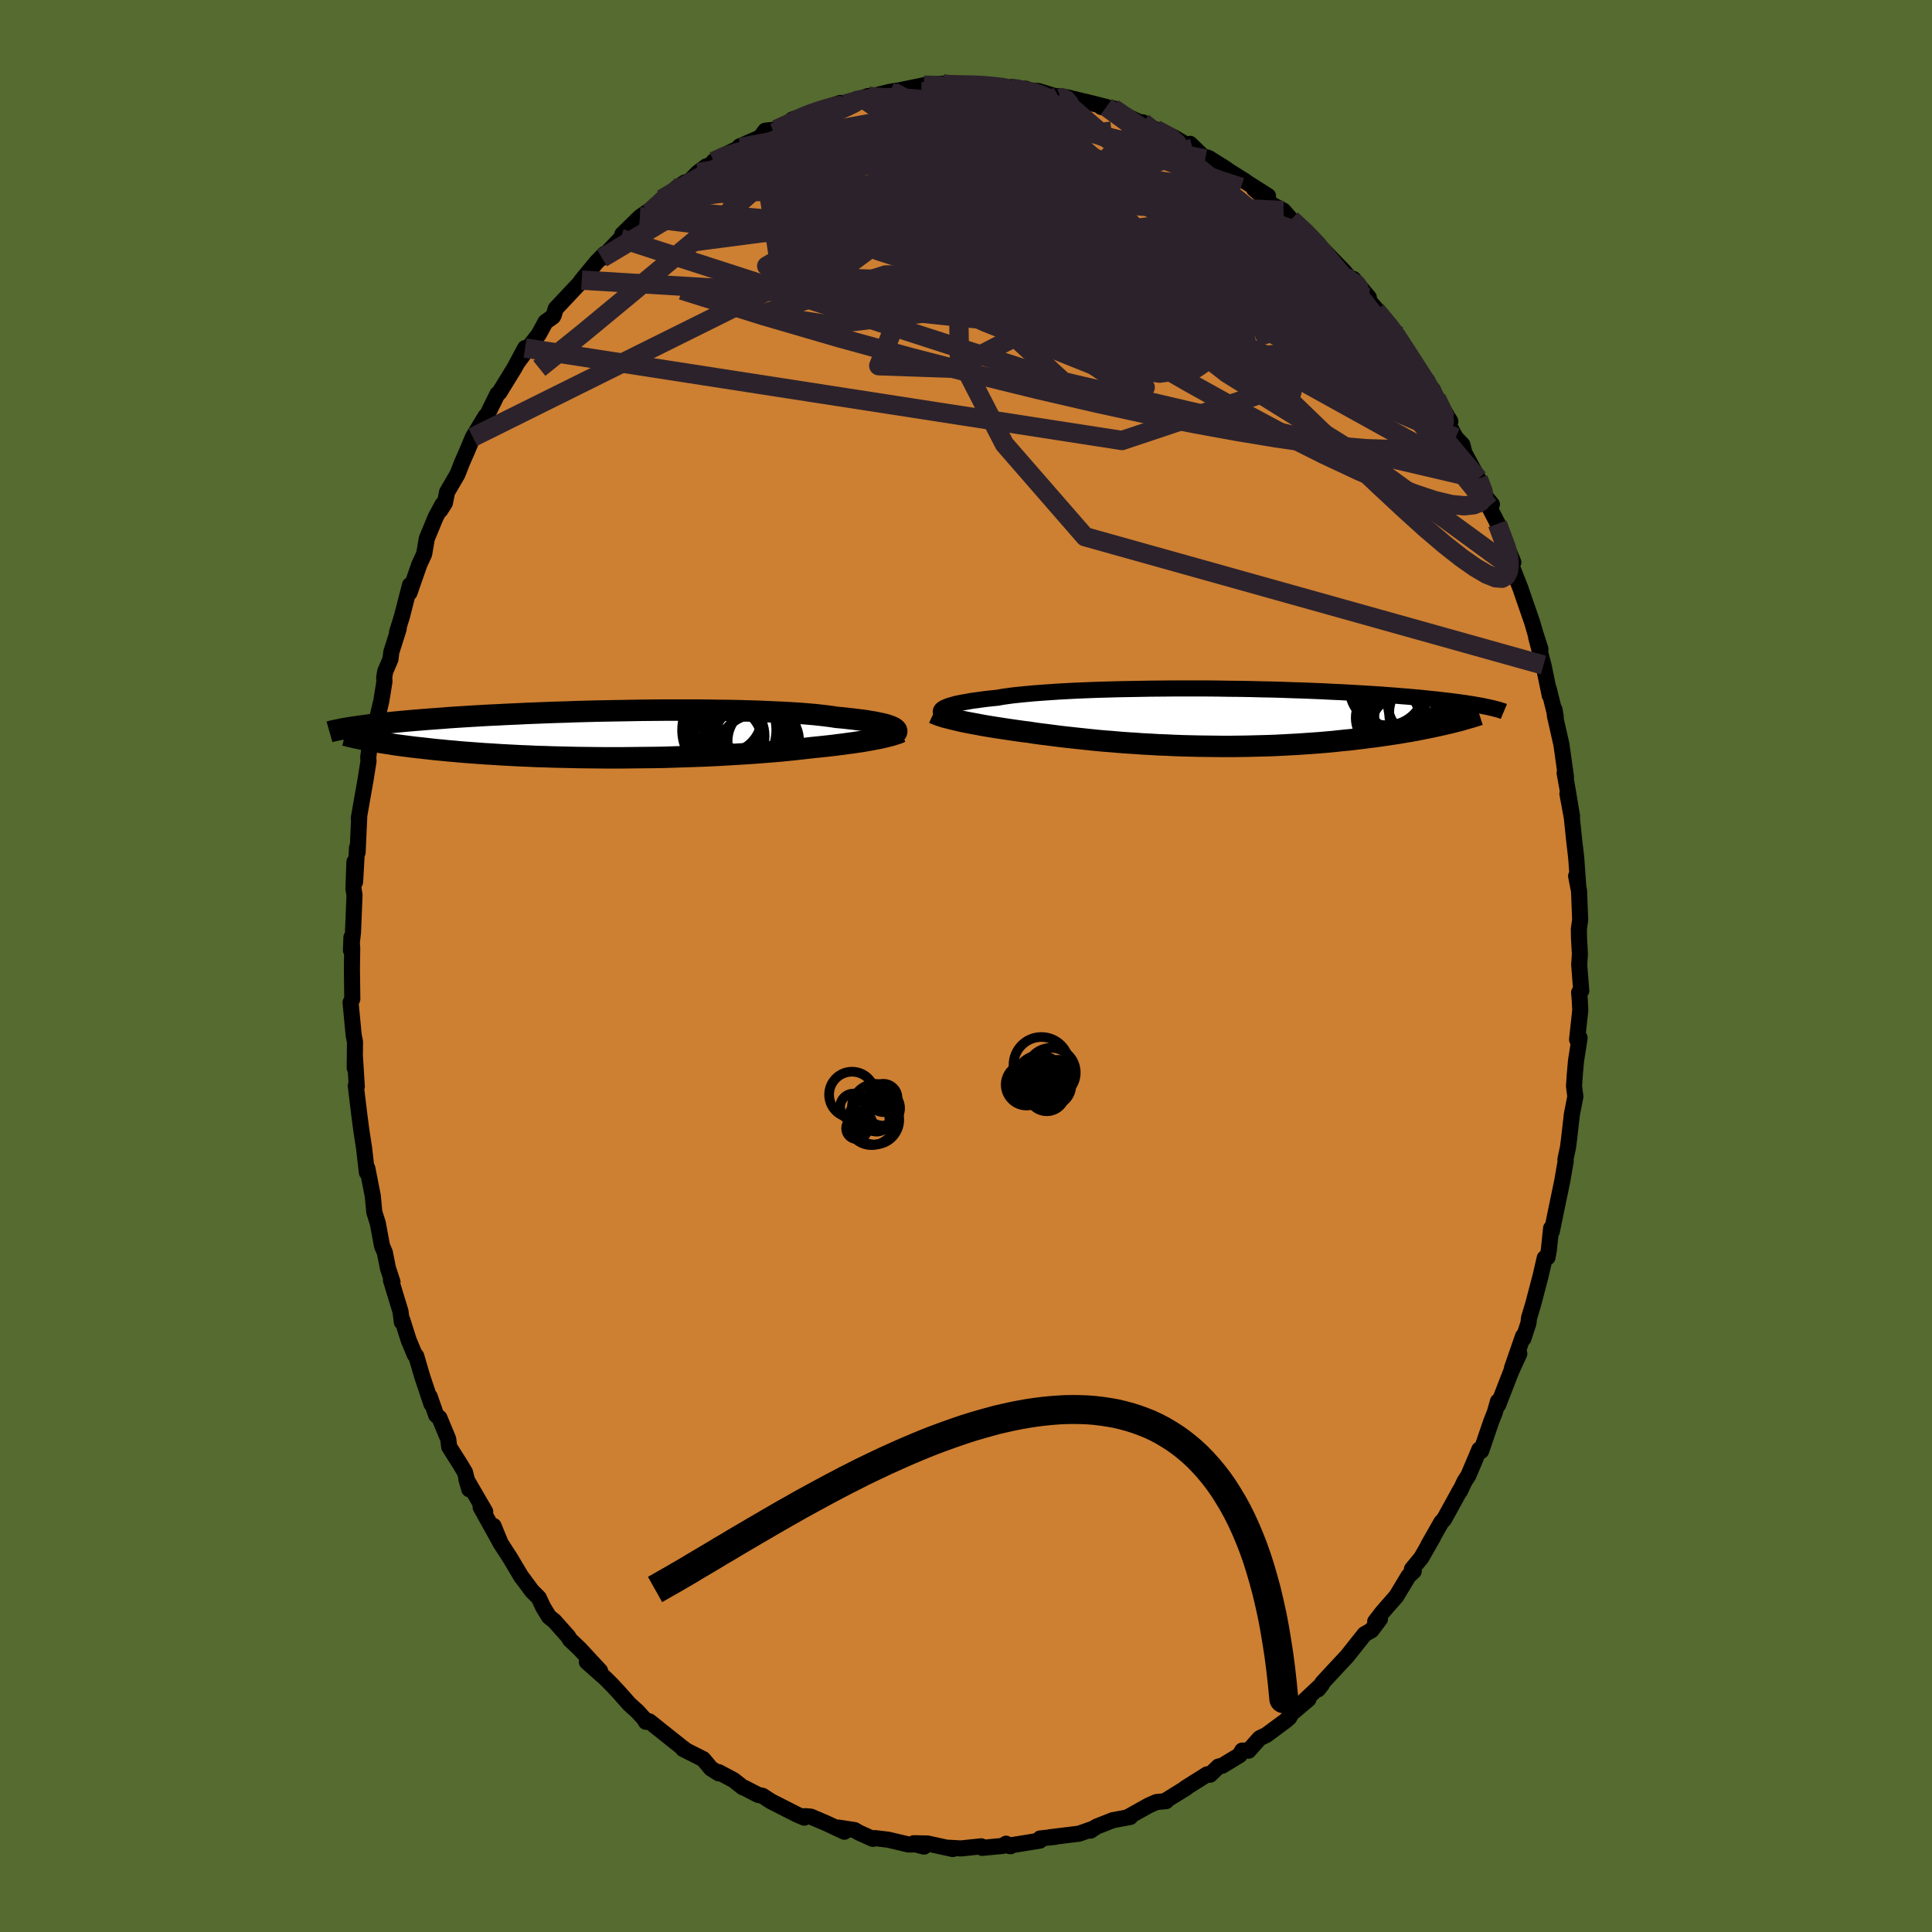 <svg viewBox="-100 -100 200 200" xmlns="http://www.w3.org/2000/svg" width="500" height="500" id="face-svg">
    <defs>
      <clipPath id="leftEyeClipPath">
        <polyline points="29.07,-0.8 28.89,-0.87 28.69,-0.94 28.46,-1.01 28.2,-1.08 27.9,-1.14 27.58,-1.21 27.23,-1.28 26.85,-1.34 26.44,-1.41 26,-1.47 25.53,-1.53 25.03,-1.59 24.51,-1.65 23.95,-1.71 23.37,-1.76 22.87,-1.84 22.33,-1.91 21.73,-1.98 21.08,-2.05 20.38,-2.11 19.63,-2.17 18.84,-2.22 18,-2.27 17.12,-2.31 16.2,-2.35 15.25,-2.39 14.26,-2.42 13.24,-2.45 12.19,-2.47 11.12,-2.48 10.03,-2.5 8.93,-2.51 7.8,-2.51 6.67,-2.51 5.52,-2.51 4.37,-2.5 3.22,-2.49 2.07,-2.47 0.93,-2.45 -0.22,-2.43 -1.35,-2.41 -2.47,-2.38 -3.58,-2.35 -4.67,-2.31 -5.74,-2.28 -6.8,-2.24 -7.83,-2.2 -8.84,-2.16 -9.82,-2.11 -10.78,-2.07 -11.71,-2.02 -12.62,-1.98 -13.49,-1.93 -14.34,-1.88 -15.15,-1.83 -15.94,-1.78 -16.7,-1.73 -17.43,-1.67 -18.13,-1.62 -18.8,-1.57 -19.44,-1.52 -20.06,-1.47 -20.65,-1.42 -21.22,-1.37 -21.76,-1.32 -22.29,-1.27 -22.79,-1.22 -23.26,-1.17 -23.72,-1.12 -24.15,-1.07 -24.57,-1.02 -24.96,-0.98 -25.33,-0.93 -25.69,-0.88 -26.02,-0.84 -26.34,-0.79 -26.64,-0.75 -26.92,-0.7 -27.19,-0.66 -24.69,0.69 -24.35,0.75 -23.99,0.81 -23.61,0.87 -23.22,0.93 -22.82,0.99 -22.41,1.06 -21.98,1.12 -21.53,1.18 -21.07,1.24 -20.6,1.3 -20.11,1.36 -19.61,1.41 -19.09,1.47 -18.56,1.53 -18.01,1.59 -17.44,1.64 -16.86,1.7 -16.26,1.75 -15.64,1.81 -15,1.86 -14.34,1.91 -13.67,1.96 -12.98,2.01 -12.27,2.05 -11.54,2.1 -10.79,2.14 -10.03,2.18 -9.25,2.22 -8.46,2.25 -7.64,2.29 -6.82,2.31 -5.98,2.34 -5.12,2.36 -4.26,2.38 -3.38,2.4 -2.49,2.41 -1.6,2.42 -0.69,2.43 0.22,2.43 1.13,2.43 2.05,2.42 2.97,2.41 3.89,2.4 4.82,2.39 5.74,2.37 6.65,2.34 7.56,2.31 8.47,2.28 9.36,2.25 10.25,2.21 11.12,2.17 11.98,2.12 12.83,2.07 13.66,2.02 14.47,1.97 15.26,1.91 16.04,1.85 16.79,1.79 17.52,1.73 18.22,1.66 18.9,1.59 19.55,1.52 20.18,1.45 20.78,1.38 21.37,1.32 21.95,1.26 22.5,1.2 23.04,1.14 23.57,1.07 24.07,1.01 24.56,0.94 25.03,0.88 25.49,0.81 25.92,0.75 26.34,0.68 26.73,0.61 27.11,0.54 27.46,0.47 27.8,0.41" />
      </clipPath>
      <clipPath id="rightEyeClipPath">
        <polyline points="-28.77,-0.98 -28.62,-1.05 -28.44,-1.13 -28.23,-1.21 -27.99,-1.28 -27.72,-1.36 -27.41,-1.44 -27.07,-1.51 -26.7,-1.58 -26.29,-1.65 -25.86,-1.73 -25.39,-1.79 -24.89,-1.86 -24.36,-1.93 -23.8,-1.99 -23.21,-2.05 -22.71,-2.14 -22.16,-2.22 -21.55,-2.3 -20.88,-2.37 -20.17,-2.44 -19.41,-2.51 -18.6,-2.57 -17.74,-2.63 -16.85,-2.69 -15.91,-2.74 -14.94,-2.79 -13.93,-2.83 -12.9,-2.87 -11.83,-2.9 -10.74,-2.93 -9.63,-2.95 -8.51,-2.97 -7.37,-2.99 -6.21,-3 -5.05,-3.01 -3.89,-3.01 -2.73,-3.01 -1.56,-3.01 -0.4,-3 0.75,-2.98 1.89,-2.97 3.02,-2.95 4.14,-2.92 5.23,-2.9 6.31,-2.87 7.37,-2.83 8.4,-2.8 9.41,-2.76 10.4,-2.72 11.35,-2.67 12.28,-2.63 13.18,-2.58 14.05,-2.53 14.89,-2.48 15.7,-2.43 16.48,-2.38 17.23,-2.32 17.95,-2.27 18.63,-2.21 19.29,-2.16 19.93,-2.1 20.53,-2.05 21.11,-1.99 21.66,-1.93 22.19,-1.88 22.7,-1.82 23.19,-1.76 23.65,-1.71 24.09,-1.65 24.51,-1.6 24.91,-1.54 25.29,-1.49 25.65,-1.43 25.99,-1.38 26.31,-1.32 26.61,-1.27 26.9,-1.22 27.17,-1.16 27.42,-1.11 23.43,0.61 23.05,0.7 22.65,0.79 22.24,0.88 21.82,0.97 21.39,1.06 20.94,1.15 20.48,1.24 20.01,1.33 19.53,1.42 19.03,1.5 18.53,1.59 18.01,1.67 17.48,1.75 16.94,1.83 16.38,1.91 15.82,1.99 15.23,2.06 14.64,2.14 14.02,2.21 13.4,2.29 12.76,2.35 12.1,2.42 11.44,2.49 10.75,2.55 10.06,2.61 9.35,2.66 8.63,2.71 7.9,2.76 7.16,2.8 6.41,2.84 5.64,2.88 4.87,2.91 4.09,2.93 3.3,2.95 2.5,2.97 1.7,2.98 0.89,2.99 0.07,2.99 -0.75,2.98 -1.57,2.97 -2.4,2.96 -3.23,2.94 -4.06,2.92 -4.89,2.89 -5.71,2.85 -6.54,2.82 -7.36,2.77 -8.18,2.73 -9,2.67 -9.81,2.62 -10.61,2.56 -11.4,2.49 -12.19,2.43 -12.97,2.36 -13.73,2.28 -14.49,2.2 -15.23,2.12 -15.96,2.04 -16.67,1.96 -17.37,1.87 -18.06,1.78 -18.73,1.7 -19.38,1.61 -20.02,1.51 -20.6,1.44 -21.17,1.36 -21.72,1.28 -22.27,1.2 -22.8,1.12 -23.32,1.04 -23.82,0.96 -24.31,0.88 -24.78,0.8 -25.24,0.71 -25.68,0.63 -26.11,0.55 -26.52,0.47 -26.91,0.39 -27.28,0.3" />
      </clipPath>
      <filter id="fuzzy">
        <feTurbulence id="turbulence" baseFrequency="0.05" numOctaves="3" type="noise" result="noise" />
        <feDisplacementMap in="SourceGraphic" in2="noise" scale="2" />
      </filter>
      <linearGradient id="rainbowGradient" x1="0%" y1="0%" x2="100%" y2="0%">
        <stop offset="0%" style="stop-color: [object Object]; stop-opacity: 1" />
        <stop offset="50%" style="stop-color: [object Object]; stop-opacity: 1" />
        <stop offset="100%" style="stop-color: [object Object]; stop-opacity: 1" />
      </linearGradient>
    </defs>
    <rect x="-100" y="-100" width="100%" height="100%" fill="rgb(85, 107, 47)" />
    <polyline id="faceContour" points="63.48,-0.11 63.69,2.57 63.47,2.74 63.54,3.57 63.59,4.59 63.26,7.61 63.52,7.44 63.15,9.81 63.03,11.15 62.94,12.43 63.08,13.52 62.72,15.36 62.44,17.82 62.32,18.77 62.05,20.02 62.08,20.21 61.71,22.33 61.12,25.16 60.64,27.49 60.57,27.15 60.34,29.37 60.2,30.16 59.91,30.23 59.47,32.13 58.73,34.95 58.28,36.45 58.23,36.95 57.7,38.57 57.67,38.31 56.52,41.62 57.28,40.13 56.44,41.96 55.09,45.43 55.07,45.07 54.74,46.22 54.39,47.1 53.33,50.2 53.14,50.05 52.84,50.77 52.01,52.73 51.61,53.35 51.14,54.35 51.15,54.26 49.49,57.28 49.21,57.57 47.85,59.96 48.36,59.11 47.13,61.26 46.16,62.44 46.35,62.65 45.81,63.15 44.55,65.24 43.09,66.91 42.36,67.86 42.85,67.6 41.97,68.77 41.26,69.17 39.45,71.45 38.48,72.49 36.93,74.16 36.44,74.88 36.87,74.33 34.56,76.5 35.45,75.9 33.74,77.34 33.43,77.84 32.95,78.23 31.1,79.6 30.4,79.94 29.25,81.23 28.59,81.22 28.33,81.69 26.52,82.79 26.14,82.87 25.26,83.72 24.96,83.68 22.71,85.1 22.78,85.09 20.68,86.39 20.72,86.45 19.71,86.55 18.92,86.9 16.66,88.16 16.97,88.08 17,88.09 15.19,88.43 13.52,89.09 12.89,89.51 13.18,89.3 11.71,89.82 8.7,90.19 9.23,90.15 7.67,90.32 7.65,90.54 4.38,91.07 4.61,91.12 4.15,90.86 3.79,91.09 1.67,91.29 1.58,91.13 -0.52,91.35 -1.77,91.28 -1.37,91.41 -3.98,90.84 -5.4,90.81 -4.35,91.16 -5.21,90.93 -5.96,90.94 -8.03,90.45 -9.43,90.28 -9.64,90.36 -11.09,89.71 -11.53,89.45 -13.23,89.19 -12.59,89.62 -14.42,88.76 -16.06,88.06 -16.64,88.01 -16.74,88.16 -17.46,87.86 -20.19,86.47 -21.07,85.9 -21.51,85.81 -22.91,85.09 -23.11,85.02 -24.06,84.27 -25.6,83.45 -25.59,83.58 -26.4,83.07 -27.21,82.1 -29.28,81.06 -28.95,81.22 -29.5,80.81 -32.79,78.19 -33.14,78.24 -33.3,77.95 -33.99,77.19 -34.85,76.41 -35.94,75.18 -36.62,74.45 -37.35,73.72 -39.25,72.04 -37.88,72.97 -39.97,70.71 -41.01,69.72 -41.17,69.43 -42.61,67.81 -43.17,67.36 -43.77,66.38 -44.23,65.4 -44.93,64.7 -46.01,63.24 -46,63.28 -47.21,61.25 -48.22,59.69 -48.91,57.96 -48.19,59.72 -50.25,56.01 -49.77,56.49 -51.72,53.13 -51.42,54.17 -51.86,52.42 -52.33,51.63 -53.5,49.78 -53.6,48.97 -54.51,46.78 -54.85,46.49 -55.52,44.57 -55.34,45.34 -56.3,42.47 -56.91,40.38 -57.06,40.25 -57.69,38.74 -58.35,36.65 -58.4,36.86 -58.54,35.76 -59.53,32.51 -59.37,32.71 -59.84,31.28 -60.16,29.66 -60.45,28.99 -60.89,26.63 -61.25,25.49 -61.41,23.8 -61.5,23.35 -61.97,20.95 -62.02,21.38 -62.31,18.86 -62.58,17.1 -62.8,15.44 -63.17,12.39 -63.06,12.46 -63.07,12.42 -63.25,9.5 -63.28,10.55 -63.25,7.87 -63.39,7.14 -63.71,3.78 -63.53,3.42 -63.57,0.29 -63.54,-1.85 -63.62,-2.96 -63.67,-1.63 -63.46,-3.47 -63.3,-7.34 -63.41,-8.02 -63.31,-10.78 -63.24,-8.71 -63.04,-12.25 -62.98,-11.76 -62.81,-15.53 -62.86,-15.28 -62.51,-17.29 -62.17,-19.2 -61.85,-21.21 -61.88,-21.61 -61.72,-22.85 -61.21,-24.71 -61.11,-24.96 -60.52,-27.48 -60.2,-29.46 -60.23,-29.86 -60.12,-30.5 -59.58,-31.76 -59.49,-32.5 -58.73,-34.9 -58.9,-34.55 -58.4,-36.16 -57.56,-39.43 -57.61,-38.64 -56.59,-41.57 -56.09,-42.65 -55.82,-44.24 -54.89,-46.49 -54.19,-47.78 -54.4,-47.21 -53.94,-47.95 -53.72,-49.06 -52.64,-50.91 -52.16,-52.14 -51.62,-53.37 -51.05,-54.74 -49.73,-56.92 -49.99,-56.2 -49.09,-58.02 -48.5,-59.22 -48.31,-59.36 -46.73,-61.93 -45.64,-63.97 -46.47,-62.41 -45.3,-64 -44.22,-65.4 -43.53,-66.67 -42.75,-67.23 -42.67,-67.39 -42.47,-68.05 -40.01,-70.67 -39.78,-71 -38.28,-72.82 -37.43,-73.7 -37.68,-73.29 -35.75,-75.31 -35.1,-76.2 -35.58,-75.74 -33.74,-77.54 -32.5,-78.39 -32.78,-77.99 -31.47,-79.39 -29.08,-81.12 -30.04,-80.48 -28.52,-81.35 -27.75,-82.13 -26.9,-82.77 -25.52,-83.28 -26.12,-83.3 -25.25,-83.82 -23.35,-84.75 -23.44,-84.84 -21.28,-85.78 -20.78,-86.47 -19.63,-86.59 -17.7,-87.44 -16.8,-87.87 -17.97,-87.63 -16.33,-88.21 -16.05,-88.34 -13.02,-89.34 -13.95,-88.76 -12.51,-89.23 -10.13,-90.06 -10.67,-89.81 -7.9,-90.49 -7.32,-90.59 -7.59,-90.51 -5,-91.04 -4.55,-91.13 -4.36,-91.18 -2.43,-91.34 -2.76,-91.24 -0.09,-91.09 0.77,-91.34 1.77,-91.25 1.39,-91.22 3.11,-90.9 4.73,-90.97 3.41,-90.87 6.21,-90.81 5.74,-90.71 7.52,-90.57 9.84,-89.86 9.56,-90.06 10.48,-89.92 12.81,-89.36 14.52,-88.93 14,-88.92 15.22,-88.79 15.92,-88.49 16.1,-88.22 18.44,-87.14 18.3,-87.34 19.44,-86.67 19.63,-86.6 21.51,-85.79 23.46,-84.64 23.19,-85.11 24.5,-83.84 25.13,-83.64 26.95,-82.5 25.98,-83.07 28.95,-81.21 28.67,-81.36 31.26,-79.72 29.81,-80.45 31.74,-78.78 32.85,-78.2 33.9,-77 33.67,-77.28 35.66,-75.53 36.52,-74.69 35.49,-75.72 36.92,-74.19 39.07,-71.98 40.14,-70.74 40.1,-71.12 41.7,-69.2 40.84,-69.86 41.84,-68.71 43.41,-66.93 42.46,-67.84 44.71,-65.25 44.4,-65.51 45.67,-63.49 45.7,-63.41 47.96,-59.97 47.93,-59.96 48.33,-59.66 48.69,-58.78 50.14,-56.38 49.57,-56.8 50.69,-54.7 51.39,-53.96 51.59,-53.13 52.9,-50.71 53.03,-50.44 53.83,-48.53 54.44,-47.79 54.13,-47.57 55.31,-45.28 55.01,-45.77 56.66,-41.79 56.38,-41.76 56.57,-41.2 57.43,-39.01 57.53,-38.7 58.61,-35.58 58.93,-34.47 59.47,-32.8 59.02,-34.04 59.78,-31.15 60.43,-28.01 60.32,-28.71 61.05,-25.77 60.93,-26.53 60.96,-25.92 61.64,-22.92 62.11,-19.56 61.97,-19.99 62.24,-18.48 62.74,-15.49 62.26,-17.83 62.71,-15.39 62.97,-12.91 63.17,-11.19 63.39,-8.11 63.16,-9.32 63.46,-7.79 63.58,-4.79 63.44,-3.81 63.46,-2.85 63.55,-1.24 63.48,-0.11 63.69,2.57" fill="rgb(205, 127, 50)" stroke="black" stroke-width="1.667" stroke-linejoin="round" filter="url(#fuzzy)" />
    <g transform="translate(26.47 -25.72)">
      <polyline id="rightCountour" points="-28.77,-0.98 -28.62,-1.05 -28.44,-1.13 -28.23,-1.21 -27.99,-1.28 -27.72,-1.36 -27.41,-1.44 -27.07,-1.51 -26.7,-1.58 -26.29,-1.65 -25.86,-1.73 -25.39,-1.79 -24.89,-1.86 -24.36,-1.93 -23.8,-1.99 -23.21,-2.05 -22.71,-2.14 -22.16,-2.22 -21.55,-2.3 -20.88,-2.37 -20.17,-2.44 -19.41,-2.51 -18.6,-2.57 -17.74,-2.63 -16.85,-2.69 -15.91,-2.74 -14.94,-2.79 -13.93,-2.83 -12.9,-2.87 -11.83,-2.9 -10.74,-2.93 -9.63,-2.95 -8.51,-2.97 -7.37,-2.99 -6.21,-3 -5.05,-3.01 -3.89,-3.01 -2.73,-3.01 -1.56,-3.01 -0.4,-3 0.75,-2.98 1.89,-2.97 3.02,-2.95 4.14,-2.92 5.23,-2.9 6.31,-2.87 7.37,-2.83 8.4,-2.8 9.41,-2.76 10.4,-2.72 11.35,-2.67 12.28,-2.63 13.18,-2.58 14.05,-2.53 14.89,-2.48 15.7,-2.43 16.48,-2.38 17.23,-2.32 17.95,-2.27 18.63,-2.21 19.29,-2.16 19.93,-2.1 20.53,-2.05 21.11,-1.99 21.66,-1.93 22.19,-1.88 22.7,-1.82 23.19,-1.76 23.65,-1.71 24.09,-1.65 24.51,-1.6 24.91,-1.54 25.29,-1.49 25.65,-1.43 25.99,-1.38 26.31,-1.32 26.61,-1.27 26.9,-1.22 27.17,-1.16 27.42,-1.11 23.43,0.61 23.05,0.7 22.65,0.79 22.24,0.88 21.82,0.97 21.39,1.06 20.94,1.15 20.48,1.24 20.01,1.33 19.53,1.42 19.03,1.5 18.53,1.59 18.01,1.67 17.48,1.75 16.94,1.83 16.38,1.91 15.82,1.99 15.23,2.06 14.64,2.14 14.02,2.21 13.4,2.29 12.76,2.35 12.1,2.42 11.44,2.49 10.75,2.55 10.06,2.61 9.35,2.66 8.63,2.71 7.9,2.76 7.16,2.8 6.41,2.84 5.64,2.88 4.87,2.91 4.09,2.93 3.3,2.95 2.5,2.97 1.7,2.98 0.89,2.99 0.07,2.99 -0.75,2.98 -1.57,2.97 -2.4,2.96 -3.23,2.94 -4.06,2.92 -4.89,2.89 -5.71,2.85 -6.54,2.82 -7.36,2.77 -8.18,2.73 -9,2.67 -9.81,2.62 -10.61,2.56 -11.4,2.49 -12.19,2.43 -12.97,2.36 -13.73,2.28 -14.49,2.2 -15.23,2.12 -15.96,2.04 -16.67,1.96 -17.37,1.87 -18.06,1.78 -18.73,1.7 -19.38,1.61 -20.02,1.51 -20.6,1.44 -21.17,1.36 -21.72,1.28 -22.27,1.2 -22.8,1.12 -23.32,1.04 -23.82,0.96 -24.31,0.88 -24.78,0.8 -25.24,0.71 -25.68,0.63 -26.11,0.55 -26.52,0.47 -26.91,0.39 -27.28,0.3" fill="white" stroke="white" stroke-width="0" stroke-linejoin="round" filter="url(#fuzzy)" />
    </g>
    <g transform="translate(-36.78 -23.98)">
      <polyline id="leftCountour" points="29.07,-0.8 28.89,-0.87 28.69,-0.94 28.46,-1.01 28.2,-1.08 27.9,-1.14 27.58,-1.21 27.23,-1.28 26.85,-1.34 26.44,-1.41 26,-1.47 25.53,-1.53 25.03,-1.59 24.51,-1.65 23.95,-1.71 23.37,-1.76 22.87,-1.84 22.33,-1.91 21.73,-1.98 21.08,-2.05 20.38,-2.11 19.63,-2.17 18.84,-2.22 18,-2.27 17.12,-2.31 16.2,-2.35 15.25,-2.39 14.26,-2.42 13.24,-2.45 12.19,-2.47 11.12,-2.48 10.03,-2.5 8.93,-2.51 7.8,-2.51 6.67,-2.51 5.52,-2.51 4.37,-2.5 3.22,-2.49 2.07,-2.47 0.93,-2.45 -0.22,-2.43 -1.35,-2.41 -2.47,-2.38 -3.58,-2.35 -4.67,-2.31 -5.74,-2.28 -6.8,-2.24 -7.83,-2.2 -8.84,-2.16 -9.82,-2.11 -10.78,-2.07 -11.71,-2.02 -12.62,-1.98 -13.49,-1.93 -14.34,-1.88 -15.15,-1.83 -15.94,-1.78 -16.7,-1.73 -17.43,-1.67 -18.13,-1.62 -18.8,-1.57 -19.44,-1.52 -20.06,-1.47 -20.65,-1.42 -21.22,-1.37 -21.76,-1.32 -22.29,-1.27 -22.79,-1.22 -23.26,-1.17 -23.72,-1.12 -24.15,-1.07 -24.57,-1.02 -24.96,-0.98 -25.33,-0.93 -25.69,-0.88 -26.02,-0.84 -26.34,-0.79 -26.64,-0.75 -26.92,-0.7 -27.19,-0.66 -24.69,0.69 -24.35,0.75 -23.99,0.81 -23.61,0.87 -23.22,0.93 -22.82,0.99 -22.41,1.06 -21.98,1.12 -21.53,1.18 -21.07,1.24 -20.6,1.3 -20.11,1.36 -19.61,1.41 -19.09,1.47 -18.56,1.53 -18.01,1.59 -17.44,1.64 -16.86,1.7 -16.26,1.75 -15.64,1.81 -15,1.86 -14.34,1.91 -13.67,1.96 -12.98,2.01 -12.27,2.05 -11.54,2.1 -10.79,2.14 -10.03,2.18 -9.25,2.22 -8.46,2.25 -7.64,2.29 -6.82,2.31 -5.98,2.34 -5.12,2.36 -4.26,2.38 -3.38,2.4 -2.49,2.41 -1.6,2.42 -0.69,2.43 0.22,2.43 1.13,2.43 2.05,2.42 2.97,2.41 3.89,2.4 4.82,2.39 5.74,2.37 6.65,2.34 7.56,2.31 8.47,2.28 9.36,2.25 10.25,2.21 11.12,2.17 11.98,2.12 12.83,2.07 13.66,2.02 14.47,1.97 15.26,1.91 16.04,1.85 16.79,1.79 17.52,1.73 18.22,1.66 18.9,1.59 19.55,1.52 20.18,1.45 20.78,1.38 21.37,1.32 21.95,1.26 22.5,1.2 23.04,1.14 23.57,1.07 24.07,1.01 24.56,0.94 25.03,0.88 25.49,0.81 25.92,0.75 26.34,0.68 26.73,0.61 27.11,0.54 27.46,0.47 27.8,0.41" fill="white" stroke="white" stroke-width="0" stroke-linejoin="round" filter="url(#fuzzy)" />
    </g>
    <g transform="translate(26.47 -25.72)">
      <polyline id="rightUpper" points="-28.76,-0.26 -28.86,-0.32 -28.95,-0.39 -29.02,-0.46 -29.06,-0.53 -29.08,-0.6 -29.07,-0.68 -29.04,-0.75 -28.98,-0.83 -28.89,-0.9 -28.77,-0.98 -28.62,-1.05 -28.44,-1.13 -28.23,-1.21 -27.99,-1.28 -27.72,-1.36 -27.41,-1.44 -27.07,-1.51 -26.7,-1.58 -26.29,-1.65 -25.86,-1.73 -25.39,-1.79 -24.89,-1.86 -24.36,-1.93 -23.8,-1.99 -23.21,-2.05 -22.71,-2.14 -22.16,-2.22 -21.55,-2.3 -20.88,-2.37 -20.17,-2.44 -19.41,-2.51 -18.6,-2.57 -17.74,-2.63 -16.85,-2.69 -15.91,-2.74 -14.94,-2.79 -13.93,-2.83 -12.9,-2.87 -11.83,-2.9 -10.74,-2.93 -9.63,-2.95 -8.51,-2.97 -7.37,-2.99 -6.21,-3 -5.05,-3.01 -3.89,-3.01 -2.73,-3.01 -1.56,-3.01 -0.4,-3 0.75,-2.98 1.89,-2.97 3.02,-2.95 4.14,-2.92 5.23,-2.9 6.31,-2.87 7.37,-2.83 8.4,-2.8 9.41,-2.76 10.4,-2.72 11.35,-2.67 12.28,-2.63 13.18,-2.58 14.05,-2.53 14.89,-2.48 15.7,-2.43 16.48,-2.38 17.23,-2.32 17.95,-2.27 18.63,-2.21 19.29,-2.16 19.93,-2.1 20.53,-2.05 21.11,-1.99 21.66,-1.93 22.19,-1.88 22.7,-1.82 23.19,-1.76 23.65,-1.71 24.09,-1.65 24.51,-1.6 24.91,-1.54 25.29,-1.49 25.65,-1.43 25.99,-1.38 26.31,-1.32 26.61,-1.27 26.9,-1.22 27.17,-1.16 27.42,-1.11 27.66,-1.06 27.88,-1.01 28.09,-0.96 28.29,-0.91 28.47,-0.86 28.64,-0.82 28.8,-0.77 28.95,-0.72 29.09,-0.68 29.21,-0.63" fill="none" stroke="black" stroke-width="1.667" stroke-linejoin="round" filter="url(#fuzzy)" />
      <polyline id="rightLower" points="-29.82,-0.46 -29.67,-0.39 -29.49,-0.32 -29.29,-0.24 -29.07,-0.17 -28.83,-0.09 -28.56,-0.01 -28.27,0.06 -27.96,0.14 -27.63,0.22 -27.28,0.3 -26.91,0.39 -26.52,0.47 -26.11,0.55 -25.68,0.63 -25.24,0.71 -24.78,0.8 -24.31,0.88 -23.82,0.96 -23.32,1.04 -22.8,1.12 -22.27,1.2 -21.72,1.28 -21.17,1.36 -20.6,1.44 -20.02,1.51 -19.38,1.61 -18.73,1.7 -18.06,1.78 -17.37,1.87 -16.67,1.96 -15.96,2.04 -15.23,2.12 -14.49,2.2 -13.73,2.28 -12.97,2.36 -12.19,2.43 -11.4,2.49 -10.61,2.56 -9.81,2.62 -9,2.67 -8.18,2.73 -7.36,2.77 -6.54,2.82 -5.71,2.85 -4.89,2.89 -4.06,2.92 -3.23,2.94 -2.4,2.96 -1.57,2.97 -0.75,2.98 0.07,2.99 0.89,2.99 1.7,2.98 2.5,2.97 3.3,2.95 4.09,2.93 4.87,2.91 5.64,2.88 6.41,2.84 7.16,2.8 7.9,2.76 8.63,2.71 9.35,2.66 10.06,2.61 10.75,2.55 11.44,2.49 12.1,2.42 12.76,2.35 13.4,2.29 14.02,2.21 14.64,2.14 15.23,2.06 15.82,1.99 16.38,1.91 16.94,1.83 17.48,1.75 18.01,1.67 18.53,1.59 19.03,1.5 19.53,1.42 20.01,1.33 20.48,1.24 20.94,1.15 21.39,1.06 21.82,0.97 22.24,0.88 22.65,0.79 23.05,0.7 23.43,0.61 23.81,0.52 24.17,0.43 24.52,0.34 24.86,0.25 25.19,0.15 25.51,0.06 25.82,-0.03 26.12,-0.12 26.4,-0.21 26.68,-0.3" fill="none" stroke="black" stroke-width="2.222" stroke-linejoin="round" filter="url(#fuzzy)" />
      <circle r="4.43" cx="18.85" cy="-2.259" stroke="black" fill="none" stroke-width="1.0" filter="url(#fuzzy)" clip-path="url(#rightEyeClipPath)" /><circle r="3.082" cx="18.55" cy="0.901" stroke="black" fill="none" stroke-width="1.0" filter="url(#fuzzy)" clip-path="url(#rightEyeClipPath)" /><circle r="3.3" cx="17.175" cy="0.036" stroke="black" fill="none" stroke-width="1.0" filter="url(#fuzzy)" clip-path="url(#rightEyeClipPath)" /><circle r="4.224" cx="21.56" cy="-0.419" stroke="black" fill="none" stroke-width="1.0" filter="url(#fuzzy)" clip-path="url(#rightEyeClipPath)" /><circle r="3.902" cx="17.12" cy="-3.099" stroke="black" fill="none" stroke-width="1.0" filter="url(#fuzzy)" clip-path="url(#rightEyeClipPath)" /><circle r="4.252" cx="19.355" cy="0.931" stroke="black" fill="none" stroke-width="1.0" filter="url(#fuzzy)" clip-path="url(#rightEyeClipPath)" /><circle r="4.94" cx="19.705" cy="1.281" stroke="black" fill="none" stroke-width="1.0" filter="url(#fuzzy)" clip-path="url(#rightEyeClipPath)" /><circle r="3.456" cx="20.66" cy="-1.379" stroke="black" fill="none" stroke-width="1.0" filter="url(#fuzzy)" clip-path="url(#rightEyeClipPath)" /><circle r="3.976" cx="19.78" cy="-0.024" stroke="black" fill="none" stroke-width="1.0" filter="url(#fuzzy)" clip-path="url(#rightEyeClipPath)" /><circle r="3.536" cx="18.66" cy="-1.864" stroke="black" fill="none" stroke-width="1.0" filter="url(#fuzzy)" clip-path="url(#rightEyeClipPath)" />
      </g>
    <g transform="translate(-36.78 -23.98)">
      <polyline id="leftUpper" points="29.54,-0.16 29.58,-0.21 29.6,-0.27 29.61,-0.33 29.6,-0.39 29.57,-0.46 29.52,-0.52 29.44,-0.59 29.35,-0.66 29.22,-0.73 29.07,-0.8 28.89,-0.87 28.69,-0.94 28.46,-1.01 28.2,-1.08 27.9,-1.14 27.58,-1.21 27.23,-1.28 26.85,-1.34 26.44,-1.41 26,-1.47 25.53,-1.53 25.03,-1.59 24.51,-1.65 23.95,-1.71 23.37,-1.76 22.87,-1.84 22.33,-1.91 21.73,-1.98 21.08,-2.05 20.38,-2.11 19.63,-2.17 18.84,-2.22 18,-2.27 17.12,-2.31 16.2,-2.35 15.25,-2.39 14.26,-2.42 13.24,-2.45 12.19,-2.47 11.12,-2.48 10.03,-2.5 8.93,-2.51 7.8,-2.51 6.67,-2.51 5.52,-2.51 4.37,-2.5 3.22,-2.49 2.07,-2.47 0.93,-2.45 -0.22,-2.43 -1.35,-2.41 -2.47,-2.38 -3.58,-2.35 -4.67,-2.31 -5.74,-2.28 -6.8,-2.24 -7.83,-2.2 -8.84,-2.16 -9.82,-2.11 -10.78,-2.07 -11.71,-2.02 -12.62,-1.98 -13.49,-1.93 -14.34,-1.88 -15.15,-1.83 -15.94,-1.78 -16.7,-1.73 -17.43,-1.67 -18.13,-1.62 -18.8,-1.57 -19.44,-1.52 -20.06,-1.47 -20.65,-1.42 -21.22,-1.37 -21.76,-1.32 -22.29,-1.27 -22.79,-1.22 -23.26,-1.17 -23.72,-1.12 -24.15,-1.07 -24.57,-1.02 -24.96,-0.98 -25.33,-0.93 -25.69,-0.88 -26.02,-0.84 -26.34,-0.79 -26.64,-0.75 -26.92,-0.7 -27.19,-0.66 -27.44,-0.62 -27.68,-0.58 -27.9,-0.53 -28.11,-0.49 -28.31,-0.45 -28.49,-0.41 -28.66,-0.38 -28.82,-0.34 -28.97,-0.3 -29.11,-0.26" fill="none" stroke="black" stroke-width="2.222" stroke-linejoin="round" filter="url(#fuzzy)" />
      <polyline id="leftLower" points="30.06,-0.25 29.92,-0.19 29.77,-0.12 29.59,-0.06 29.4,0 29.18,0.07 28.94,0.14 28.69,0.2 28.41,0.27 28.12,0.34 27.8,0.41 27.46,0.47 27.11,0.54 26.73,0.61 26.34,0.68 25.92,0.75 25.49,0.81 25.03,0.88 24.56,0.94 24.07,1.01 23.57,1.07 23.04,1.14 22.5,1.2 21.95,1.26 21.37,1.32 20.78,1.38 20.18,1.45 19.55,1.52 18.9,1.59 18.22,1.66 17.52,1.73 16.79,1.79 16.04,1.85 15.26,1.91 14.47,1.97 13.66,2.02 12.83,2.07 11.98,2.12 11.12,2.17 10.25,2.21 9.36,2.25 8.47,2.28 7.56,2.31 6.65,2.34 5.74,2.37 4.82,2.39 3.89,2.4 2.97,2.41 2.05,2.42 1.13,2.43 0.22,2.43 -0.69,2.43 -1.6,2.42 -2.49,2.41 -3.38,2.4 -4.26,2.38 -5.12,2.36 -5.98,2.34 -6.82,2.31 -7.64,2.29 -8.46,2.25 -9.25,2.22 -10.03,2.18 -10.79,2.14 -11.54,2.1 -12.27,2.05 -12.98,2.01 -13.67,1.96 -14.34,1.91 -15,1.86 -15.64,1.81 -16.26,1.75 -16.86,1.7 -17.44,1.64 -18.01,1.59 -18.56,1.53 -19.09,1.47 -19.61,1.41 -20.11,1.36 -20.6,1.3 -21.07,1.24 -21.53,1.18 -21.98,1.12 -22.41,1.06 -22.82,0.99 -23.22,0.93 -23.61,0.87 -23.99,0.81 -24.35,0.75 -24.69,0.69 -25.03,0.63 -25.35,0.57 -25.66,0.51 -25.96,0.45 -26.25,0.39 -26.52,0.33 -26.78,0.27 -27.04,0.21 -27.28,0.15 -27.51,0.09" fill="none" stroke="black" stroke-width="2.222" stroke-linejoin="round" filter="url(#fuzzy)" />
      <circle r="3.964" cx="14.555" cy="0.794" stroke="black" fill="none" stroke-width="1.0" filter="url(#fuzzy)" clip-path="url(#leftEyeClipPath)" /><circle r="4.17" cx="15.15" cy="2.084" stroke="black" fill="none" stroke-width="1.0" filter="url(#fuzzy)" clip-path="url(#leftEyeClipPath)" /><circle r="4.082" cx="13.63" cy="-1.266" stroke="black" fill="none" stroke-width="1.0" filter="url(#fuzzy)" clip-path="url(#leftEyeClipPath)" /><circle r="3.704" cx="15.805" cy="0.709" stroke="black" fill="none" stroke-width="1.0" filter="url(#fuzzy)" clip-path="url(#leftEyeClipPath)" /><circle r="4.874" cx="12.265" cy="-0.446" stroke="black" fill="none" stroke-width="1.0" filter="url(#fuzzy)" clip-path="url(#leftEyeClipPath)" /><circle r="4.072" cx="15.125" cy="-1.641" stroke="black" fill="none" stroke-width="1.0" filter="url(#fuzzy)" clip-path="url(#leftEyeClipPath)" /><circle r="3.988" cx="14.065" cy="-0.721" stroke="black" fill="none" stroke-width="1.0" filter="url(#fuzzy)" clip-path="url(#leftEyeClipPath)" /><circle r="3.68" cx="11.95" cy="-1.756" stroke="black" fill="none" stroke-width="1.0" filter="url(#fuzzy)" clip-path="url(#leftEyeClipPath)" /><circle r="3.578" cx="12.08" cy="0.724" stroke="black" fill="none" stroke-width="1.0" filter="url(#fuzzy)" clip-path="url(#leftEyeClipPath)" /><circle r="4.038" cx="11.895" cy="0.179" stroke="black" fill="none" stroke-width="1.0" filter="url(#fuzzy)" clip-path="url(#leftEyeClipPath)" />
    </g>
    <g id="hairs">
      <polyline points="48.69,-58.78 49.41,-57.29 49.51,-56.4 49.34,-55.65 48.9,-54.95 48.16,-54.35 47.06,-53.88 45.6,-53.59 43.73,-53.48 41.45,-53.55 38.76,-53.78 35.65,-54.16 32.1,-54.67 28.11,-55.33 23.66,-56.14 18.74,-57.13 13.34,-58.31 7.47,-59.67 1.11,-61.23 -5.74,-63 -13.12,-65.03 -21.04,-67.34 -29.41,-69.96" fill="none" stroke="rgb(44, 34, 43)" stroke-width="2" stroke-linejoin="round" filter="url(#fuzzy)" /><polyline points="4.73,-90.97 4.58,-90.88 5.27,-90.78 6.12,-90.62 6.94,-90.43 7.65,-90.21 8.19,-89.98 8.52,-89.73 8.62,-89.47 8.43,-89.21 7.93,-88.93 7.11,-88.64 6,-88.33 4.59,-88 2.88,-87.63 0.82,-87.22 -1.64,-86.78 -4.52,-86.29 -7.83,-85.75 -11.61,-85.17 -15.9,-84.57 -20.76,-83.94" fill="none" stroke="rgb(44, 34, 43)" stroke-width="2" stroke-linejoin="round" filter="url(#fuzzy)" /><polyline points="19.63,-86.6 21.11,-85.82 21.82,-85.19 21.87,-84.64 21.43,-84.1 20.54,-83.52 19.19,-82.93 17.34,-82.3 14.96,-81.63 11.98,-80.93 8.35,-80.18 4.04,-79.41 -0.96,-78.6 -6.66,-77.75 -13.07,-76.9 -20.22,-76.02 -28.25,-74.97" fill="none" stroke="rgb(44, 34, 43)" stroke-width="2" stroke-linejoin="round" filter="url(#fuzzy)" /><polyline points="-4.36,-91.18 -2.87,-91.15 -1.24,-90.86 0.74,-90.4 2.93,-89.8 5.22,-89.08 7.61,-88.26 10.11,-87.36 12.73,-86.4 15.46,-85.38 18.24,-84.32 21.04,-83.26 23.79,-82.23 26.35,-81.3 28.47,-80.61" fill="none" stroke="rgb(44, 34, 43)" stroke-width="2" stroke-linejoin="round" filter="url(#fuzzy)" /><polyline points="40.14,-70.74 40.39,-70.6 40.65,-70.22 40.73,-69.94 40.63,-69.8 40.32,-69.82 39.72,-70.07 38.77,-70.58 37.45,-71.37 35.72,-72.47 33.56,-73.94 30.89,-75.86 27.63,-78.33 23.76,-81.39 19.26,-84.96" fill="none" stroke="rgb(44, 34, 43)" stroke-width="2" stroke-linejoin="round" filter="url(#fuzzy)" /><polyline points="-32.5,-78.39 -31.95,-78.54 -30.3,-79.13 -28.12,-79.64 -25.58,-79.97 -22.66,-80.15 -19.36,-80.21 -15.69,-80.18 -11.71,-80.06 -7.45,-79.88 -2.94,-79.68 1.81,-79.49 6.79,-79.31 11.97,-79.07 17.33,-78.73 22.76,-78.31 28.17,-77.86" fill="none" stroke="rgb(44, 34, 43)" stroke-width="2" stroke-linejoin="round" filter="url(#fuzzy)" /><polyline points="53.03,-50.44 53.53,-49.13 53.55,-48.45 53.21,-48.02 52.57,-47.75 51.59,-47.64 50.24,-47.77 48.49,-48.19 46.3,-48.92 43.68,-49.96 40.59,-51.3 37.01,-52.98 32.91,-55.04 28.27,-57.52 23.07,-60.41 17.34,-63.71 11.11,-67.41 4.42,-71.57 -2.72,-76.23 -10.55,-81.32" fill="none" stroke="rgb(44, 34, 43)" stroke-width="2" stroke-linejoin="round" filter="url(#fuzzy)" /><polyline points="33.67,-77.28 35.14,-75.92 36.09,-74.92 37.04,-73.8 38.22,-72.39 39.54,-70.79 40.87,-69.17 42.08,-67.64 43.16,-66.25 44.1,-64.99 44.96,-63.84 45.73,-62.81 46.41,-61.94 46.96,-61.25 47.37,-60.78 47.62,-60.5 47.77,-60.28" fill="none" stroke="rgb(44, 34, 43)" stroke-width="2" stroke-linejoin="round" filter="url(#fuzzy)" /><polyline points="-10.13,-90.06 -9.58,-89.97 -8.13,-89.86 -6.4,-89.57 -4.47,-89.08 -2.31,-88.42 0.06,-87.59 2.62,-86.61 5.38,-85.47 8.32,-84.2 11.39,-82.83 14.56,-81.36 17.77,-79.83 20.98,-78.25 24.17,-76.68 27.34,-75.15 30.47,-73.66 33.58,-72.2 36.66,-70.73 39.76,-69.18" fill="none" stroke="rgb(44, 34, 43)" stroke-width="2" stroke-linejoin="round" filter="url(#fuzzy)" /><polyline points="40.14,-70.74 40.35,-70.57 40.47,-70.13 40.32,-69.72 39.94,-69.34 39.3,-69.01 38.37,-68.75 37.13,-68.55 35.54,-68.42 33.58,-68.38 31.2,-68.45 28.36,-68.68 25.01,-69.08 21.14,-69.68 16.73,-70.46 11.81,-71.44 6.4,-72.6 0.52,-73.97 -5.85,-75.56 -12.77,-77.35 -20.33,-79.28" fill="none" stroke="rgb(44, 34, 43)" stroke-width="2" stroke-linejoin="round" filter="url(#fuzzy)" /><polyline points="-32.78,-77.99 -31.33,-79.28 -29.98,-80.25 -28.74,-81.01 -27.45,-81.73 -26.07,-82.45 -24.62,-83.18 -23.16,-83.9 -21.68,-84.61 -20.19,-85.32 -18.69,-86.03 -17.2,-86.73 -15.77,-87.4 -14.43,-88.02 -13.25,-88.55 -12.29,-88.98 -11.62,-89.31 -11.27,-89.52 -11.24,-89.61 -11.51,-89.57" fill="none" stroke="rgb(44, 34, 43)" stroke-width="2" stroke-linejoin="round" filter="url(#fuzzy)" /><polyline points="-31.47,-79.39 -29.84,-80.36 -28.34,-80.85 -26.36,-81.31 -23.89,-81.8 -21.03,-82.29 -17.86,-82.74 -14.39,-83.17 -10.62,-83.6 -6.57,-84.05 -2.29,-84.51 2.13,-84.99 6.57,-85.47 10.89,-85.95 15.06,-86.42" fill="none" stroke="rgb(44, 34, 43)" stroke-width="2" stroke-linejoin="round" filter="url(#fuzzy)" /><polyline points="-19.63,-86.59 -18.29,-87.2 -17.7,-87.5 -17.34,-87.64 -16.96,-87.71 -16.57,-87.7 -16.23,-87.59 -16.03,-87.34 -16.01,-86.95 -16.22,-86.39 -16.68,-85.65 -17.43,-84.71 -18.48,-83.57 -19.85,-82.22 -21.57,-80.65 -23.63,-78.84 -26.06,-76.79 -28.84,-74.47 -32,-71.85 -35.59,-68.87 -39.65,-65.51 -44.17,-61.87" fill="none" stroke="rgb(44, 34, 43)" stroke-width="2" stroke-linejoin="round" filter="url(#fuzzy)" /><polyline points="55.01,-45.77 55.94,-43.28 56.19,-42.16 56.23,-41.44 56.14,-40.85 55.91,-40.39 55.48,-40.14 54.82,-40.19 53.9,-40.56 52.73,-41.25 51.3,-42.25 49.61,-43.58 47.62,-45.27 45.32,-47.35 42.68,-49.81 39.69,-52.64 36.34,-55.83 32.63,-59.42 28.54,-63.46 24.08,-68.01 19.29,-73.06 14.23,-78.61 8.96,-84.59" fill="none" stroke="rgb(44, 34, 43)" stroke-width="2" stroke-linejoin="round" filter="url(#fuzzy)" /><polyline points="-12.51,-89.23 -10.86,-89.69 -9.46,-89.85 -7.95,-89.89 -6.35,-89.84 -4.64,-89.7 -2.85,-89.5 -0.97,-89.23 0.98,-88.9 3,-88.52 5.07,-88.1 7.18,-87.63 9.28,-87.15 11.31,-86.65 13.27,-86.16 15.13,-85.7 16.9,-85.26 18.58,-84.86 20.15,-84.49 21.57,-84.18 22.82,-83.92 23.89,-83.72 24.77,-83.55" fill="none" stroke="rgb(44, 34, 43)" stroke-width="2" stroke-linejoin="round" filter="url(#fuzzy)" /><polyline points="-26.12,-83.3 -24.94,-83.83 -23.43,-84.28 -21.69,-84.64 -19.71,-84.91 -17.51,-85.08 -15.16,-85.15 -12.69,-85.1 -10.14,-84.94 -7.48,-84.7 -4.7,-84.4 -1.78,-84.06 1.24,-83.71 4.34,-83.35 7.5,-82.99 10.68,-82.61 13.86,-82.19 17.01,-81.74 20.07,-81.27 22.99,-80.82 25.72,-80.44 28.09,-80.23" fill="none" stroke="rgb(44, 34, 43)" stroke-width="2" stroke-linejoin="round" filter="url(#fuzzy)" /><polyline points="9.84,-89.86 9.91,-89.89 10.37,-89.66 10.68,-89.29 10.49,-88.86 9.7,-88.39 8.31,-87.86 6.39,-87.23 3.92,-86.49 0.86,-85.64 -2.85,-84.68 -7.27,-83.62 -12.45,-82.42 -18.45,-81.02 -25.26,-79.48" fill="none" stroke="rgb(44, 34, 43)" stroke-width="2" stroke-linejoin="round" filter="url(#fuzzy)" /><polyline points="-2.43,-91.34 -1.89,-91.25 -0.71,-91.22 0.39,-91.2 1.31,-91.17 2.1,-91.12 2.78,-91.05 3.35,-90.99 3.78,-90.94 4.06,-90.88 4.15,-90.82 4,-90.77 3.56,-90.71 2.78,-90.67 1.64,-90.64 0.1,-90.6 -1.95,-90.55 -4.6,-90.5" fill="none" stroke="rgb(44, 34, 43)" stroke-width="2" stroke-linejoin="round" filter="url(#fuzzy)" /><polyline points="42.46,-67.84 43.89,-66.12 44.73,-64.95 45.49,-63.79 46.24,-62.62 46.95,-61.52 47.56,-60.56 48.06,-59.74 48.44,-59.06 48.73,-58.49 48.92,-58.04 49.02,-57.72 49.02,-57.55 48.9,-57.55 48.65,-57.75 48.24,-58.18 47.65,-58.89 46.83,-59.91 45.75,-61.28 44.39,-63.03 42.79,-65.11 41,-67.49 39.07,-70.13 36.82,-73.23" fill="none" stroke="rgb(44, 34, 43)" stroke-width="2" stroke-linejoin="round" filter="url(#fuzzy)" /><polyline points="-19.63,-86.59 -18.23,-87.23 -17.45,-87.62 -16.82,-87.92 -16.1,-88.21 -15.3,-88.49 -14.53,-88.73 -13.87,-88.91 -13.4,-89.03 -13.14,-89.07 -13.13,-89.02 -13.45,-88.84 -14.21,-88.51 -15.51,-87.99 -17.39,-87.25 -19.89,-86.25" fill="none" stroke="rgb(44, 34, 43)" stroke-width="2" stroke-linejoin="round" filter="url(#fuzzy)" /><polyline points="56.57,-41.2 40.09,-53.23 27.02,-61.36 24.15,-63.6 26.94,-63.39 31.54,-63.19 35.52,-63.9 37.72,-65.45 37.78,-67.47 35.56,-69.69 30.97,-72.01 24.24,-74.41 16.49,-76.72 10.03,-78.45 7.71,-78.8 11.44,-77.08 20.35,-73.6 30.22,-70.4 35.22,-70.75 31.75,-76.38 18.3,-87.34" fill="none" stroke="rgb(44, 34, 43)" stroke-width="2" stroke-linejoin="round" filter="url(#fuzzy)" /><polyline points="-32.5,-78.39 7.47,-74.77 17.64,-70.92 18,-66.54 13.88,-64.45 8.4,-65.33 4.32,-67.89 3.17,-70.14 4.5,-71.02 6.84,-71.01 9.15,-71.09 10.74,-71.38 9.63,-70.99 2.32,-69.77 -10.91,-70.25 -17.07,-76.8 7.52,-90.57" fill="none" stroke="rgb(44, 34, 43)" stroke-width="2" stroke-linejoin="round" filter="url(#fuzzy)" /><polyline points="50.14,-56.38 17.03,-72.67 5.14,-73.85 4.57,-72.77 8.52,-71.22 13.14,-69.46 15.12,-68.63 13.01,-69.62 7.68,-72.14 1.05,-75.06 -5.36,-77.32 -10.78,-78.49 -14.81,-78.77 -17.01,-78.49 -17.08,-77.79 -15.36,-76.71 -12.93,-75.54 -10.94,-75.16 -9.47,-76.56 -6.39,-79.64 2.21,-82.26 18.61,-81.18 35.49,-75.72" fill="none" stroke="rgb(44, 34, 43)" stroke-width="2" stroke-linejoin="round" filter="url(#fuzzy)" /><polyline points="53.03,-50.44 9.79,-74.4 -8.99,-79.33 -13.18,-77.14 -9.16,-74.07 -3.1,-72.12 1.45,-71.06 3.78,-70.27 4.71,-69.54 5.34,-69.11 6.47,-69.31 8.44,-70.23 11.08,-71.55 13.78,-72.71 15.72,-73.17 16.28,-72.86 15.47,-72.05 14.23,-71.03 14.38,-69.57 17.58,-67.11 22.63,-64.23 22.06,-64.64 3.65,-72.94 -33.74,-77.54" fill="none" stroke="rgb(44, 34, 43)" stroke-width="2" stroke-linejoin="round" filter="url(#fuzzy)" /><polyline points="53.03,-50.44 41.41,-64.18 33.13,-63.42 20.94,-62.29 10.44,-63.89 4.17,-67.53 0.61,-72.06 -2.02,-76.62 -4.08,-80.51 -5.11,-83.15 -4.8,-84.15 -3.31,-83.44 -1.03,-81.35 1.75,-78.72 4.77,-76.64 7.69,-75.99 10.03,-76.88 11.66,-78.32 13.59,-78.55 18.07,-76.19 25.96,-72.15 29.86,-72.46 9.56,-90.06" fill="none" stroke="rgb(44, 34, 43)" stroke-width="2" stroke-linejoin="round" filter="url(#fuzzy)" /><polyline points="4.73,-90.97 26.87,-71.93 23.2,-73.89 16.85,-75.85 10.03,-74.63 0.99,-72.35 -8.91,-71.06 -16.25,-71.34 -18.44,-72.62 -15.3,-73.95 -8.85,-74.55 -2.19,-74.12 2.3,-72.96 4.15,-71.71 4.39,-71.05 3.77,-71.6 3.32,-74.34 10.11,-79.34 32.85,-78.2" fill="none" stroke="rgb(44, 34, 43)" stroke-width="2" stroke-linejoin="round" filter="url(#fuzzy)" /><polyline points="-39.78,-71 11.76,-67.9 29.02,-67.67 35.98,-64.05 36.47,-61.16 32.58,-61.14 27.25,-63 22.29,-65.04 17.69,-66.27 13.31,-66.47 10.58,-65.49 11.54,-63.3 14.75,-61.16 12.82,-62.56 2.4,-71.25 18.3,-87.34" fill="none" stroke="rgb(44, 34, 43)" stroke-width="2" stroke-linejoin="round" filter="url(#fuzzy)" /><polyline points="-2.76,-91.24 -9.36,-77.05 -0.36,-76.56 3.49,-79.53 5.32,-80.65 8.64,-78.96 13.1,-75.95 16.32,-73.64 16.55,-73.17 13.77,-74.35 9.38,-76.22 5.35,-77.78 3.46,-78.48 4.69,-78.1 8.85,-76.51 14.64,-73.63 20.41,-69.67 24.81,-65.62 26.43,-63.4 22.24,-65.25 7.78,-71.38 -16.61,-77.25 -33.74,-77.54" fill="none" stroke="rgb(44, 34, 43)" stroke-width="2" stroke-linejoin="round" filter="url(#fuzzy)" /><polyline points="-7.59,-90.51 15.7,-77.9 13.72,-80.77 11.03,-83.25 12.02,-82.8 16.13,-80.32 21.24,-77.14 25.2,-74.09 27,-71.27 27.17,-68.37 27.1,-65.2 27.86,-62.11 29.37,-60.02 30.37,-60 29.44,-62.61 26.29,-67.24 22.28,-72.14 19.67,-75.24 19.91,-75.33 22.18,-72.92 23.8,-69.79 22.83,-67.77 22.92,-66.77 50.69,-54.7" fill="none" stroke="rgb(44, 34, 43)" stroke-width="2" stroke-linejoin="round" filter="url(#fuzzy)" /><polyline points="36.52,-74.69 -6.38,-68.97 -9.03,-62.14 -1.17,-61.87 5.77,-65.46 10.96,-68.74 14.94,-70.3 16.94,-71.13 15.86,-72.67 11.79,-75.43 6.23,-78.9 1.19,-82.19 -1.99,-84.69 -3.03,-86.27 -2.46,-87.16 -1.05,-87.71 0.35,-88.15 0.47,-88.42 -2.53,-88.06 -10.53,-86.21 -23.58,-81.71 -37.68,-73.29" fill="none" stroke="rgb(44, 34, 43)" stroke-width="2" stroke-linejoin="round" filter="url(#fuzzy)" /><polyline points="-7.9,-90.49 4.37,-84.49 6.69,-81.58 14.63,-77.41 23.5,-72.38 29.03,-68.21 30.89,-65.88 30.91,-65.36 30.86,-66 31.08,-66.95 30.38,-67.67 27.16,-68.1 20.82,-68.66 12.68,-70.05 5.54,-72.79 3.14,-76.42 12.48,-77.54 44.71,-65.25" fill="none" stroke="rgb(44, 34, 43)" stroke-width="2" stroke-linejoin="round" filter="url(#fuzzy)" /><polyline points="-21.28,-85.78 -19.09,-71.21 -7.89,-67.64 1.07,-67.59 8.5,-68.3 11.84,-69.94 9.93,-72.77 4.71,-75.97 -0.52,-78.19 -3.21,-78.46 -2.43,-76.67 1.15,-73.56 5.6,-70.41 8.36,-68.46 7.5,-68.25 3.34,-68.9 -0.76,-68.01 -0.68,-63.07 3.97,-54.03 12.32,-44.44 59.78,-31.15" fill="none" stroke="rgb(44, 34, 43)" stroke-width="2" stroke-linejoin="round" filter="url(#fuzzy)" /><polyline points="-27.75,-82.13 -2.79,-86.4 4.37,-86.95 9.41,-85.28 15.36,-82.77 20.32,-80.18 23.04,-77.39 23.71,-73.97 22.91,-70 21.07,-66.33 18.93,-64.21 17.77,-64.49 18.5,-66.79 19.59,-69.77 16,-73.31 2.47,-80.59 -10.67,-89.81" fill="none" stroke="rgb(44, 34, 43)" stroke-width="2" stroke-linejoin="round" filter="url(#fuzzy)" /><polyline points="-51.05,-54.74 -14.82,-72.73 -7.04,-79.84 -1.42,-82.37 3.79,-82.52 6.77,-81.77 6.77,-80.93 4.62,-80.09 1.85,-79.13 -0.55,-78.17 -2.45,-77.64 -3.79,-77.9 -3.57,-78.93 -0.24,-80.22 6.81,-81.11 15.81,-81.17 23.21,-80.7 25.84,-81 22.33,-83.98 15.22,-88.79" fill="none" stroke="rgb(44, 34, 43)" stroke-width="2" stroke-linejoin="round" filter="url(#fuzzy)" /><polyline points="-16.8,-87.87 -7.53,-76.51 0.65,-70.64 -1.04,-70.4 -4.53,-70.63 -3.77,-69.32 2.04,-66.63 9.87,-63.53 16,-61.07 18.55,-59.91 17.9,-60.17 15.73,-61.63 13.59,-63.96 12.33,-66.88 12.2,-70.11 13.25,-73.18 15.25,-75.55 17.07,-76.9 16.38,-77.43 10.71,-77.73 -0.02,-78.03 -10.46,-77.27 -7.6,-74.22 35.49,-75.72" fill="none" stroke="rgb(44, 34, 43)" stroke-width="2" stroke-linejoin="round" filter="url(#fuzzy)" /><polyline points="40.1,-71.12 -8.3,-71.54 -21.22,-67.46 -14.32,-66.4 -1.66,-67.91 9.6,-69.21 16.93,-68.73 19.77,-66.83 19.12,-64.62 17.45,-62.88 17.42,-61.77 20.02,-61.37 23.85,-61.9 26.33,-63.61 25.78,-66.29 22.44,-68.95 16.89,-70.28 7.38,-70.43 -6.11,-73.54 6.21,-90.81" fill="none" stroke="rgb(44, 34, 43)" stroke-width="2" stroke-linejoin="round" filter="url(#fuzzy)" /><polyline points="47.96,-59.97 -5.93,-68.19 -18.4,-73.48 -17.61,-74.42 -15.4,-73.2 -13.89,-72.19 -12.18,-72.6 -9.84,-74.34 -6.98,-76.52 -3.39,-77.97 1.48,-77.92 7.91,-76.43 15.33,-74.17 22.62,-71.25 28.56,-66.46 30.35,-59.15 16.15,-54.4 -45.64,-63.97" fill="none" stroke="rgb(44, 34, 43)" stroke-width="2" stroke-linejoin="round" filter="url(#fuzzy)" /><polyline points="40.14,-70.74 29.02,-77.68 28.75,-74.3 29.62,-71.48 27.05,-71.88 21.74,-73.46 16.43,-74.27 13.68,-73.7 14.37,-72.24 17.29,-70.87 20.21,-70.36 21.5,-70.79 21.2,-71.49 20.68,-71.48 21.29,-70.21 22.96,-68.2 23.88,-66.95 21.73,-68.1 15.48,-72.17 5.91,-77.51 -6.42,-80.97 -21.74,-80.61 -30.04,-80.48" fill="none" stroke="rgb(44, 34, 43)" stroke-width="2" stroke-linejoin="round" filter="url(#fuzzy)" /><polyline points="9.56,-90.06 -20.63,-72.46 -12.12,-68.36 7.2,-66.36 21.99,-66.24 28.35,-68.33 27.95,-71.29 23.82,-73.4 18.52,-73.77 13.66,-72.64 9.87,-71.05 7.03,-70.29 4.9,-71.15 3.53,-73.45 3.27,-75.95 4.11,-77.18 5.07,-76.58 4.85,-75.29 3.36,-75.61 3.29,-79.2 23.46,-84.64" fill="none" stroke="rgb(44, 34, 43)" stroke-width="2" stroke-linejoin="round" filter="url(#fuzzy)" /><polyline points="14.52,-88.93 31.45,-76.67 34.94,-73.94 30.86,-75.35 23.82,-77.74 18.18,-79.51 16.16,-80.31 17.26,-80.44 19.65,-80.24 21.83,-79.81 23.34,-78.98 24.45,-77.61 25.3,-75.78 25.44,-73.91 23.91,-72.57 20.09,-72.2 14.48,-72.79 9.05,-73.99 6.54,-75.53 8.65,-77.63 14.97,-79.91 25.27,-78.49 44.71,-65.25" fill="none" stroke="rgb(44, 34, 43)" stroke-width="2" stroke-linejoin="round" filter="url(#fuzzy)" /><polyline points="32.85,-78.2 10.6,-75.52 11.32,-71.16 13.21,-70.06 12.43,-71.55 8.76,-73.74 4.07,-75.14 0.45,-75.34 -1.26,-74.76 -1.21,-74 0.34,-73.42 3.32,-73.23 7.16,-73.64 10.41,-74.95 11.28,-77.11 9.13,-79.26 5.52,-79.73 3.92,-76.83 7.78,-70.23 16.22,-62.21 14.87,-58.94 -35.75,-75.31" fill="none" stroke="rgb(44, 34, 43)" stroke-width="2" stroke-linejoin="round" filter="url(#fuzzy)" /><polyline points="53.03,-50.44 10.07,-60.49 3.66,-66.39 1.65,-72.02 -1.09,-76.41 -5.04,-78.69 -8.6,-79.21 -9.2,-78.64 -5.08,-77.05 3.65,-74.02 14.93,-69.45 25.54,-64.3 32.4,-60.38 33.74,-59.41 29.7,-61.88 21.96,-66.81 12.35,-72.28 1.89,-76.38 -6.78,-77.72 -2.17,-75.48 41.7,-69.2" fill="none" stroke="rgb(44, 34, 43)" stroke-width="2" stroke-linejoin="round" filter="url(#fuzzy)" /><polyline points="54.13,-47.57 41.92,-62.54 31.07,-66.34 21.55,-67.32 16.58,-69.03 16.58,-70.77 18.41,-71.53 18.6,-71.2 15.71,-70.13 10.47,-68.79 4.72,-67.63 0.29,-67.11 -1.62,-67.47 -0.67,-68.63 2.52,-70.3 6.51,-72.2 9.47,-74.39 10.01,-77.14 7.98,-80.55 4.66,-84.21 1.77,-87.21 -0.08,-88.79 -2.09,-88.89 -6.66,-87.82 -23.35,-84.75" fill="none" stroke="rgb(44, 34, 43)" stroke-width="2" stroke-linejoin="round" filter="url(#fuzzy)" /><polyline points="45.7,-63.41 9.84,-75.08 -1.12,-76.83 -0.02,-79.23 4.01,-81.86 7.94,-83.2 10.82,-82.81 12.42,-81.12 13.29,-78.8 14.39,-76.5 16.32,-74.69 18.87,-73.64 21.16,-73.28 22.38,-73.24 22.34,-72.97 21.62,-72.08 21.04,-70.57 20.85,-68.97 20.24,-68.18 17.89,-69.07 13.19,-71.96 6.55,-76.43 -2.35,-81.4 -15.08,-84.39 -30.04,-80.48" fill="none" stroke="rgb(44, 34, 43)" stroke-width="2" stroke-linejoin="round" filter="url(#fuzzy)" />
    </g>
    
        <g id="pointNose">
          <g id="rightNose"><circle r="1.932" cx="8.364" cy="13.104" stroke="black" fill="none" stroke-width="1.0" filter="url(#fuzzy)" /><circle r="2.156" cx="6.268" cy="12.288" stroke="black" fill="none" stroke-width="1.0" filter="url(#fuzzy)" /><circle r="1.434" cx="6.08" cy="12.896" stroke="black" fill="none" stroke-width="1.0" filter="url(#fuzzy)" /><circle r="2.558" cx="8.804" cy="11.032" stroke="black" fill="none" stroke-width="1.0" filter="url(#fuzzy)" /><circle r="2.45" cx="7.628" cy="11.696" stroke="black" fill="none" stroke-width="1.0" filter="url(#fuzzy)" /><circle r="1.488" cx="7.892" cy="11.732" stroke="black" fill="none" stroke-width="1.0" filter="url(#fuzzy)" /><circle r="2.07" cx="8.828" cy="12.372" stroke="black" fill="none" stroke-width="1.0" filter="url(#fuzzy)" /><circle r="1.548" cx="9.52" cy="11.26" stroke="black" fill="none" stroke-width="1.0" filter="url(#fuzzy)" /><circle r="2.884" cx="7.804" cy="10.236" stroke="black" fill="none" stroke-width="1.0" filter="url(#fuzzy)" /><circle r="1.872" cx="8.076" cy="11.828" stroke="black" fill="none" stroke-width="1.0" filter="url(#fuzzy)" /></g>
          <g id="leftNose"><circle r="1.464" cx="-8.554" cy="13.66" stroke="black" fill="none" stroke-width="1.0" filter="url(#fuzzy)" /><circle r="2.438" cx="-9.374" cy="14.644" stroke="black" fill="none" stroke-width="1.0" filter="url(#fuzzy)" /><circle r="2.374" cx="-11.798" cy="13.316" stroke="black" fill="none" stroke-width="1.0" filter="url(#fuzzy)" /><circle r="1.178" cx="-10.902" cy="16.24" stroke="black" fill="none" stroke-width="1.0" filter="url(#fuzzy)" /><circle r="1.806" cx="-8.63" cy="14.716" stroke="black" fill="none" stroke-width="1.0" filter="url(#fuzzy)" /><circle r="1.38" cx="-11.65" cy="14.588" stroke="black" fill="none" stroke-width="1.0" filter="url(#fuzzy)" /><circle r="2.556" cx="-9.466" cy="15.92" stroke="black" fill="none" stroke-width="1.0" filter="url(#fuzzy)" /><circle r="2.452" cx="-9.782" cy="16.088" stroke="black" fill="none" stroke-width="1.0" filter="url(#fuzzy)" /><circle r="1.326" cx="-9.254" cy="15.82" stroke="black" fill="none" stroke-width="1.0" filter="url(#fuzzy)" /><circle r="1.112" cx="-11.298" cy="16.812" stroke="black" fill="none" stroke-width="1.0" filter="url(#fuzzy)" /></g>
        </g>
      
    <g id="mouth">
      <polyline points="-32.19,64.54 -31.62,64.22 -31.05,63.89 -30.46,63.56 -29.86,63.21 -29.24,62.85 -28.61,62.48 -27.98,62.1 -27.32,61.71 -26.66,61.32 -25.99,60.92 -25.31,60.51 -24.61,60.1 -23.91,59.68 -23.2,59.26 -22.48,58.84 -21.75,58.41 -21.01,57.98 -20.26,57.54 -19.51,57.11 -18.75,56.67 -17.98,56.24 -17.21,55.8 -16.43,55.37 -15.64,54.94 -14.85,54.51 -14.05,54.08 -13.25,53.66 -12.45,53.24 -11.64,52.83 -10.83,52.42 -10.01,52.02 -9.19,51.63 -8.37,51.24 -7.55,50.87 -6.73,50.5 -5.9,50.14 -5.07,49.79 -4.25,49.45 -3.42,49.12 -2.59,48.81 -1.76,48.51 -0.94,48.22 -0.11,47.94 0.71,47.68 1.53,47.44 2.35,47.21 3.16,46.99 3.98,46.8 4.79,46.62 5.59,46.46 6.39,46.32 7.19,46.2 7.98,46.1 8.77,46.02 9.55,45.96 10.32,45.92 11.09,45.91 11.85,45.92 12.61,45.95 13.35,46.01 14.09,46.1 14.82,46.21 15.55,46.34 16.26,46.51 16.96,46.7 17.66,46.92 18.34,47.17 19.02,47.44 19.68,47.75 20.33,48.09 20.97,48.47 21.6,48.87 22.22,49.31 22.82,49.78 23.41,50.28 23.99,50.82 24.55,51.4 25.1,52.01 25.64,52.66 26.16,53.34 26.67,54.07 27.15,54.83 27.63,55.63 28.09,56.47 28.53,57.35 28.95,58.27 29.36,59.24 29.75,60.24 30.12,61.29 30.47,62.39 30.8,63.53 31.12,64.71 31.41,65.94 31.69,67.21 31.94,68.53 32.17,69.9 32.39,71.32 32.58,72.78 32.75,74.3 32.9,75.86 32.75,74.3 32.58,72.78 32.39,71.32 32.17,69.9 31.94,68.53 31.69,67.21 31.41,65.94 31.12,64.71 30.8,63.53 30.47,62.39 30.12,61.29 29.75,60.24 29.36,59.24 28.95,58.27 28.53,57.35 28.09,56.47 27.63,55.63 27.15,54.83 26.67,54.07 26.16,53.34 25.64,52.66 25.1,52.01 24.55,51.4 23.99,50.82 23.41,50.28 22.82,49.78 22.22,49.31 21.6,48.87 20.97,48.47 20.33,48.09 19.68,47.75 19.02,47.44 18.34,47.17 17.66,46.92 16.96,46.7 16.26,46.51 15.55,46.34 14.82,46.21 14.09,46.1 13.35,46.01 12.61,45.95 11.85,45.92 11.09,45.91 10.32,45.92 9.55,45.96 8.77,46.02 7.98,46.1 7.19,46.2 6.39,46.32 5.59,46.46 4.79,46.62 3.98,46.8 3.16,46.99 2.35,47.21 1.53,47.44 0.71,47.68 -0.11,47.94 -0.94,48.22 -1.76,48.51 -2.59,48.81 -3.42,49.12 -4.25,49.45 -5.07,49.79 -5.9,50.14 -6.73,50.5 -7.55,50.87 -8.37,51.24 -9.19,51.63 -10.01,52.02 -10.83,52.42 -11.64,52.83 -12.45,53.24 -13.25,53.66 -14.05,54.08 -14.85,54.51 -15.64,54.94 -16.43,55.37 -17.21,55.8 -17.98,56.24 -18.75,56.67 -19.51,57.11 -20.26,57.54 -21.01,57.98 -21.75,58.41 -22.48,58.84 -23.2,59.26 -23.91,59.68 -24.61,60.1 -25.31,60.51 -25.99,60.92 -26.66,61.32 -27.32,61.71 -27.98,62.1 -28.61,62.48 -29.24,62.85 -29.86,63.21 -30.46,63.56 -31.05,63.89 -31.62,64.22" fill="rgb(215,127,140)" stroke="black" stroke-width="3" stroke-linejoin="round" filter="url(#fuzzy)" />
    </g>
  </svg>